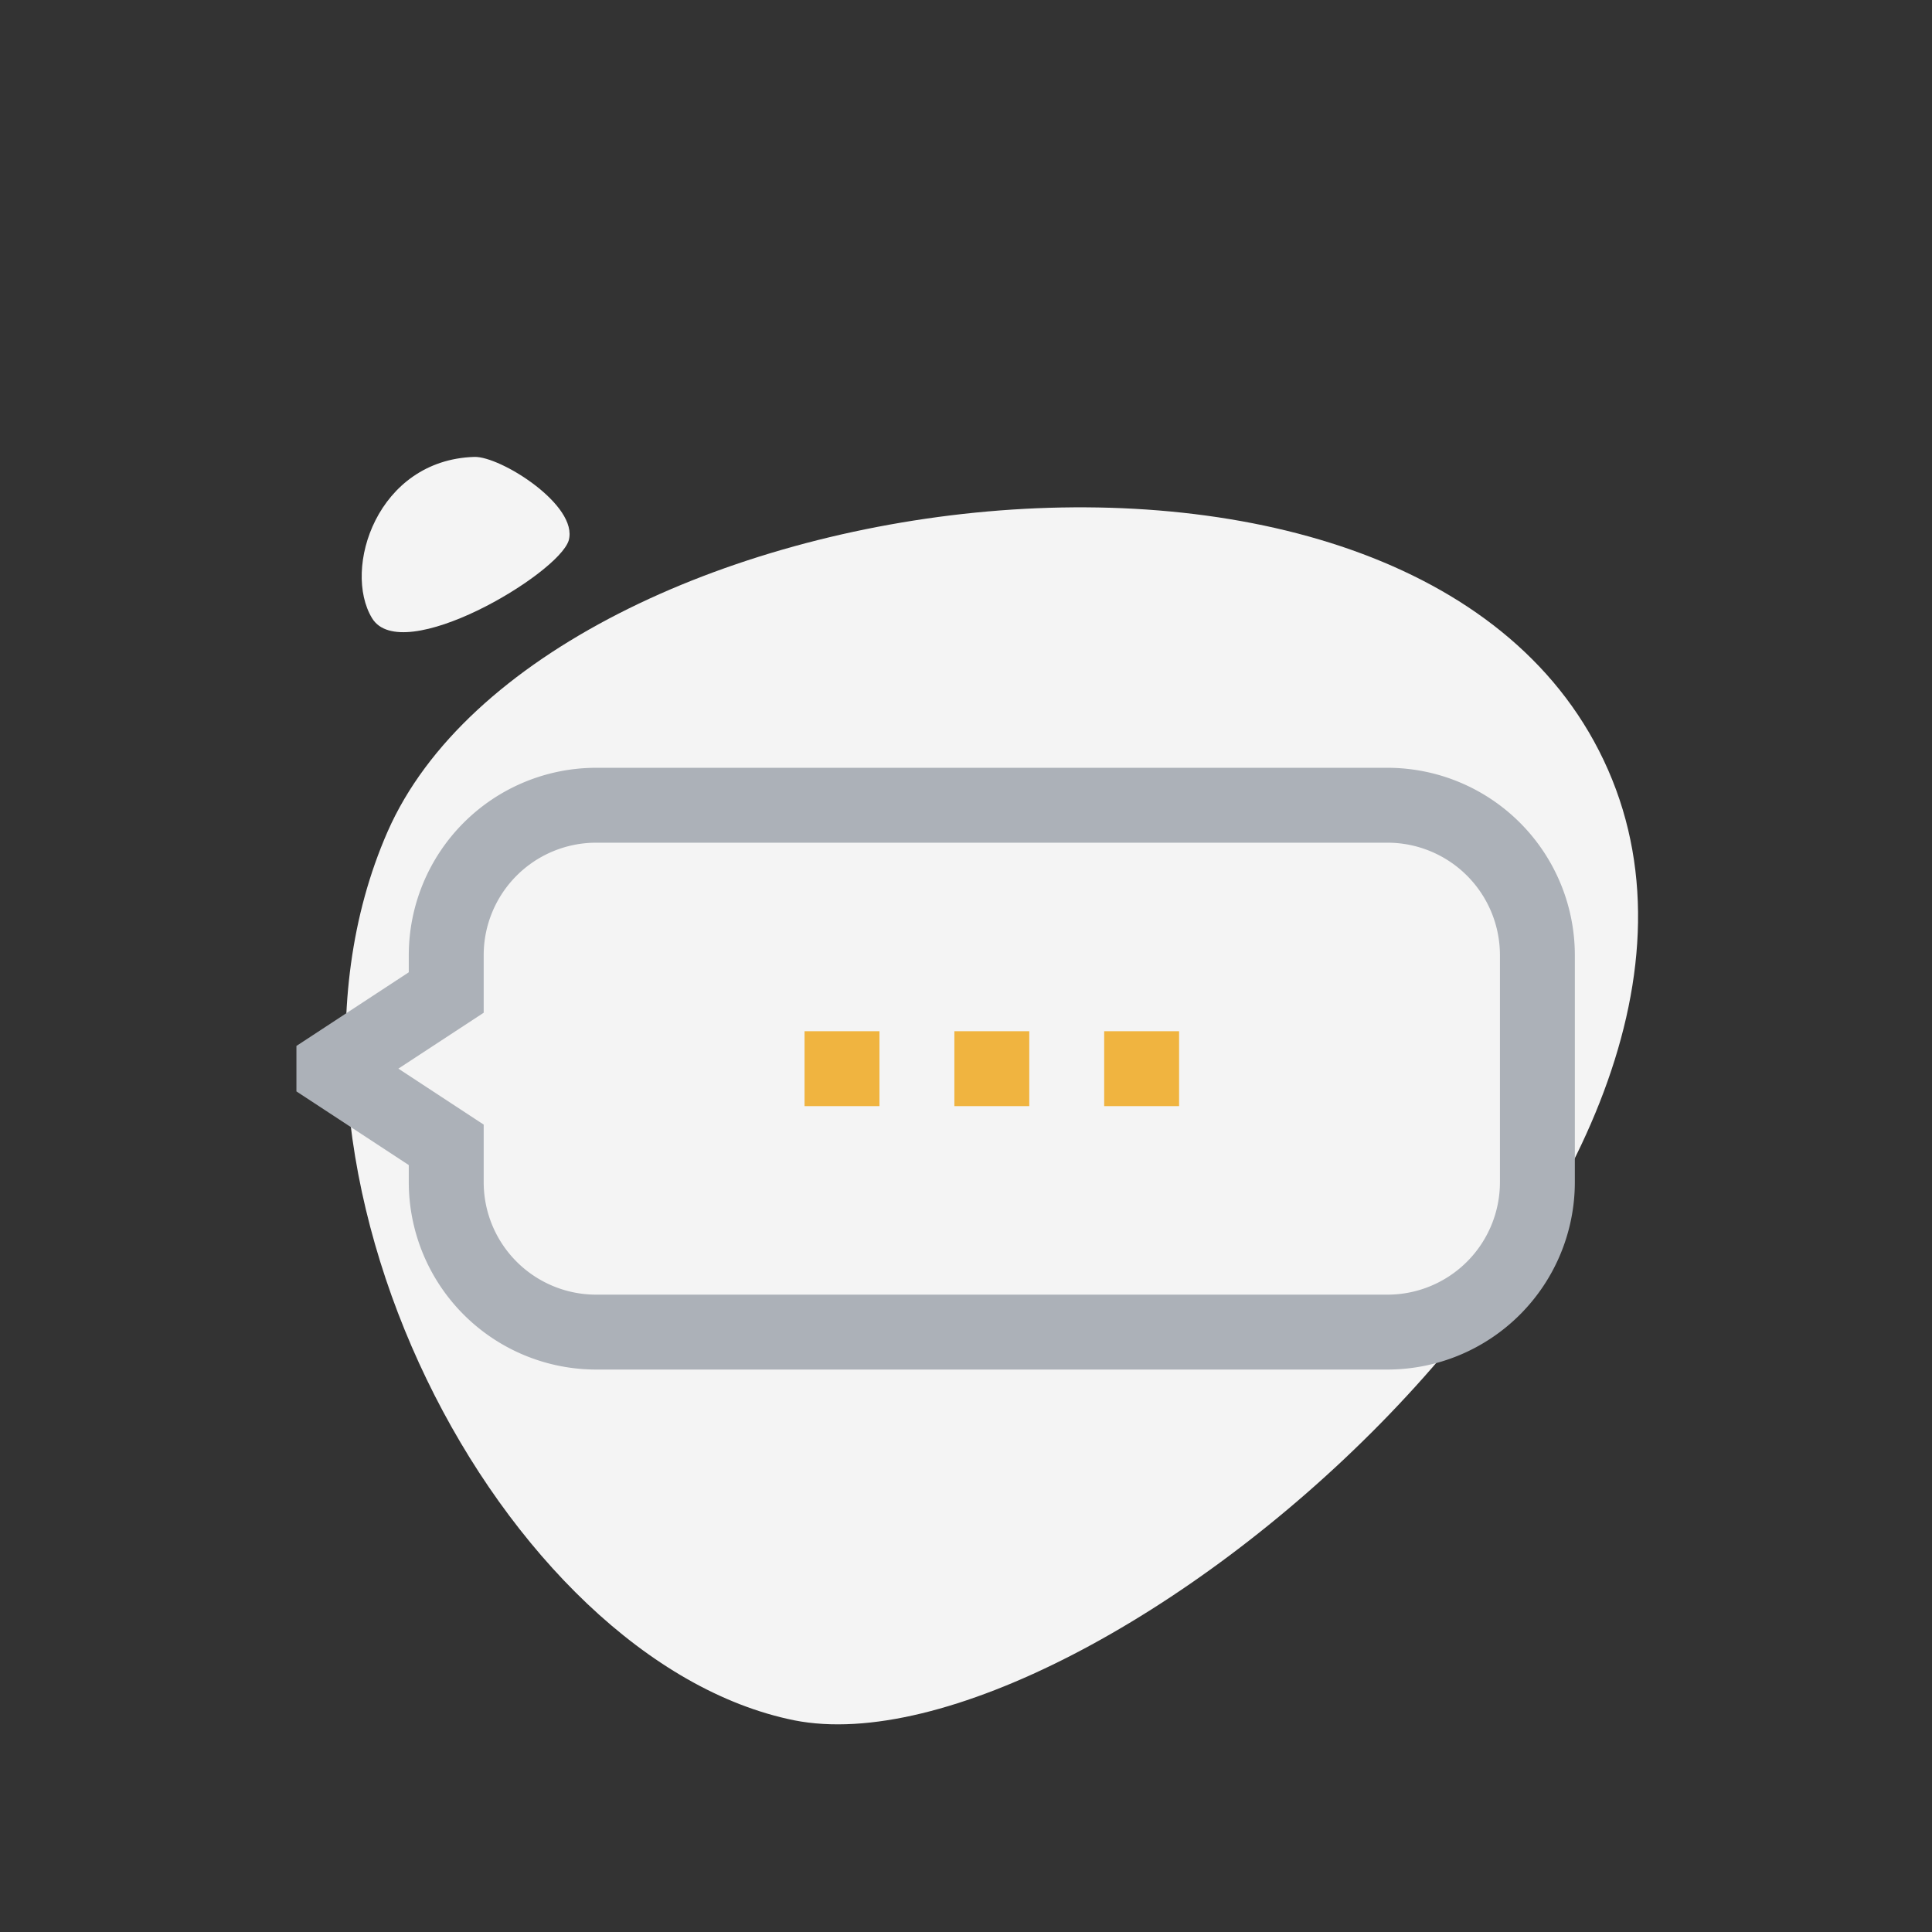 <svg id="Component_123_1" data-name="Component 123 – 1" xmlns="http://www.w3.org/2000/svg" width="140" height="140" viewBox="0 0 140 140">
  <rect x="0" y="0" width="140" height="140" fill="#333333" stroke="none"/>
  <rect id="Rectangle_266" data-name="Rectangle 266" width="140" height="140" fill="#fff" opacity="0"/>
  <g id="Group_2170" data-name="Group 2170" transform="translate(-702.786 -216.816)">
    <g id="Untitled-2" transform="matrix(0.921, -0.391, 0.391, 0.921, 709.889, 260.859)">
      <path id="Path_729" data-name="Path 729" d="M14.928,78.9C-2.834,66.733-6.268,26.3,12.965,8.15,33.376-11.083,95.688,5.6,96.08,38.57S32.983,91.167,14.928,78.9Z" transform="translate(0 14.971)" fill="#f4f4f4"/>
      <path id="Path_730" data-name="Path 730" d="M11.427.591C4.852-1.96-.545,4.32.044,8.442s13.64,2.355,15.308.393C17.02,6.774,13.193,1.278,11.427.591Z" transform="translate(17.929 0)" fill="#f4f4f4"/>
    </g>
  </g>
  <g id="comments" transform="translate(21.48 55.637)">
    <g id="Group_2908" data-name="Group 2908" transform="translate(58.533 19.089)">
      <g id="Group_2907" data-name="Group 2907">
        <rect id="Rectangle_291" data-name="Rectangle 291" width="5.428" height="5.428" fill="#f0b440"/>
      </g>
    </g>
    <g id="Group_2910" data-name="Group 2910" transform="translate(36.821 19.089)">
      <g id="Group_2909" data-name="Group 2909">
        <rect id="Rectangle_292" data-name="Rectangle 292" width="5.428" height="5.428" fill="#f0b440"/>
      </g>
    </g>
    <g id="Group_2912" data-name="Group 2912" transform="translate(47.677 19.089)">
      <g id="Group_2911" data-name="Group 2911">
        <rect id="Rectangle_293" data-name="Rectangle 293" width="5.428" height="5.428" fill="#f0b440"/>
      </g>
    </g>
    <g id="Group_2914" data-name="Group 2914" transform="translate(0 0)">
      <g id="Group_2913" data-name="Group 2913">
        <path id="Path_1077" data-name="Path 1077" d="M79.069,0H21.712A13.586,13.586,0,0,0,8.142,13.57v1.248L0,20.156V23.45l8.142,5.338v1.248a13.586,13.586,0,0,0,13.57,13.57H79.069a13.586,13.586,0,0,0,13.57-13.57V13.57A13.586,13.586,0,0,0,79.069,0Zm8.142,30.036a8.151,8.151,0,0,1-8.142,8.142H21.712a8.151,8.151,0,0,1-8.142-8.142v-4.18L7.388,21.8,13.57,17.75V13.57a8.151,8.151,0,0,1,8.142-8.142H79.069a8.151,8.151,0,0,1,8.142,8.142Z" transform="translate(0 0)" fill="#acb1b8"/>
      </g>
    </g>
  </g>
</svg>
